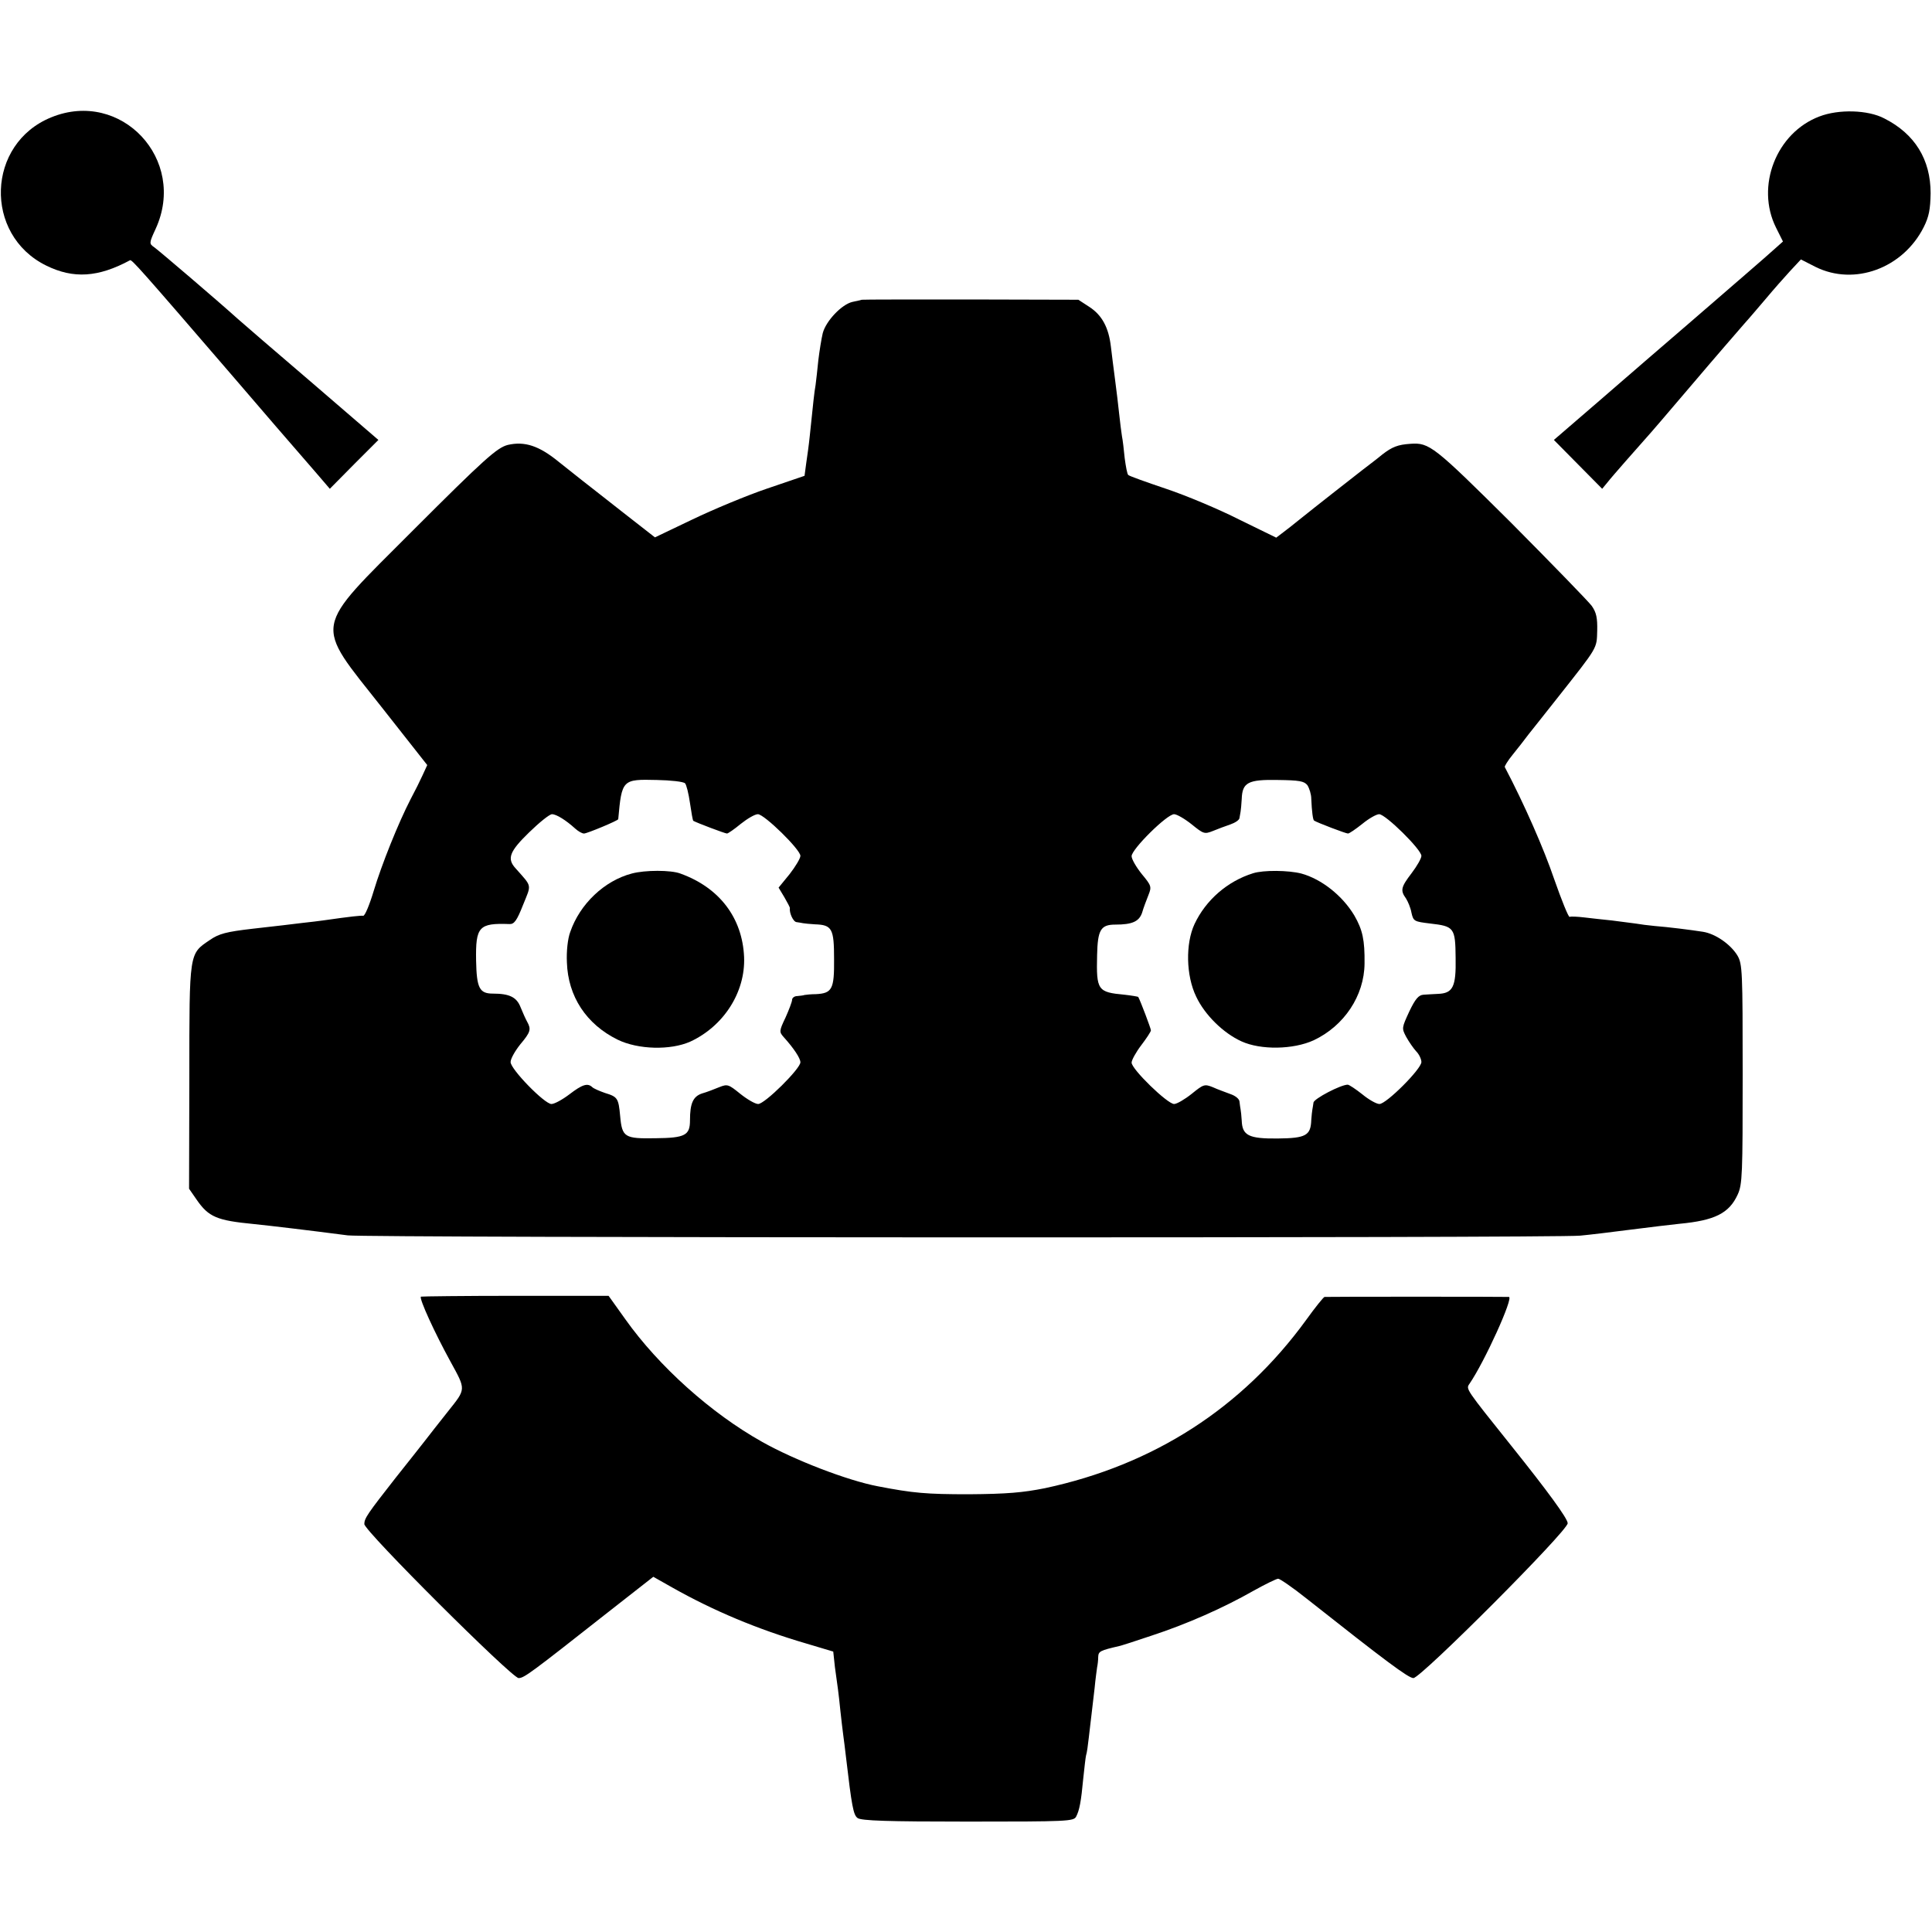 <?xml version="1.0" standalone="no"?>
<!DOCTYPE svg PUBLIC "-//W3C//DTD SVG 20010904//EN"
 "http://www.w3.org/TR/2001/REC-SVG-20010904/DTD/svg10.dtd">
<svg version="1.0" xmlns="http://www.w3.org/2000/svg"
 width="700pt" height="700pt" viewBox="0 0 700 700"
 preserveAspectRatio="xMidYMid meet">
<g transform="translate(0,700) scale(0.1,-0.1)"
fill="#000000" stroke="none">
<path d="M186 6575 c-235 -95 -246 -425 -19 -537 99 -49 189 -43 304 19 6 4
38 -32 374 -422 108 -126 221 -257 250 -290 29 -33 63 -73 76 -88 l24 -28 88
89 88 88 -238 205 c-131 112 -254 218 -273 235 -72 65 -283 245 -301 258 -19
13 -19 15 5 67 115 251 -125 507 -378 404z"/>
<path d="M6592 6578 c-156 -59 -232 -253 -157 -403 l25 -50 -28 -25 c-42 -38
-140 -122 -312 -271 -86 -74 -231 -199 -323 -279 l-167 -144 87 -88 88 -89 19
23 c16 21 117 135 141 162 6 6 80 92 164 191 84 99 170 198 190 221 20 22 56
65 81 94 25 30 63 73 85 97 l40 43 53 -27 c141 -70 317 -5 392 144 19 38 24
64 25 123 0 122 -57 215 -168 271 -59 31 -165 34 -235 7z"/>
<path d="M3123 5914 c-4 -1 -20 -5 -35 -8 -38 -9 -95 -68 -107 -113 -5 -21
-12 -65 -16 -98 -3 -33 -8 -73 -10 -90 -5 -28 -8 -59 -21 -184 -3 -30 -9 -74
-13 -100 l-6 -45 -135 -46 c-74 -25 -196 -76 -271 -112 l-136 -65 -114 89
c-62 49 -129 101 -148 116 -19 15 -58 46 -87 69 -71 58 -123 75 -184 61 -39
-10 -84 -50 -342 -308 -369 -370 -362 -329 -113 -645 l163 -207 -17 -37 c-9
-20 -28 -58 -43 -86 -45 -87 -105 -237 -134 -333 -15 -50 -32 -91 -38 -90 -10
1 -41 -2 -146 -17 -14 -2 -47 -6 -75 -9 -46 -6 -76 -9 -180 -21 -95 -11 -122
-18 -155 -41 -75 -51 -74 -40 -74 -495 l-1 -406 27 -39 c44 -64 74 -76 208
-89 59 -6 202 -23 340 -41 68 -9 4382 -10 4465 -1 33 3 116 13 185 22 69 9
148 18 175 21 128 12 180 38 211 106 17 37 18 73 18 437 0 373 -1 398 -19 429
-25 41 -80 79 -125 86 -45 7 -124 17 -175 21 -22 2 -53 6 -70 9 -16 2 -55 7
-85 11 -30 3 -75 8 -100 11 -25 3 -49 4 -53 2 -4 -2 -29 60 -56 137 -37 109
-108 271 -179 406 -1 3 11 23 29 45 17 21 43 54 57 73 15 19 63 79 107 135
146 185 140 175 142 241 1 46 -3 66 -20 90 -12 16 -144 152 -293 302 -279 277
-295 290 -364 285 -45 -3 -66 -11 -102 -39 -19 -16 -50 -39 -68 -53 -31 -24
-169 -132 -235 -185 -16 -13 -41 -33 -56 -44 l-25 -19 -135 66 c-73 37 -192
87 -264 111 -71 24 -133 46 -137 50 -4 3 -9 31 -13 61 -3 30 -7 66 -10 80 -2
14 -7 50 -10 80 -3 30 -10 87 -15 125 -5 39 -12 92 -15 119 -8 69 -32 114 -78
144 l-40 26 -388 1 c-213 0 -391 0 -396 -1z m-641 -1752 c5 -5 13 -37 18 -72
5 -34 10 -63 12 -64 12 -7 115 -46 122 -46 4 0 27 16 50 35 24 19 51 35 62 35
23 0 154 -128 154 -151 0 -9 -18 -39 -39 -66 l-40 -49 21 -35 c11 -19 20 -36
20 -39 -3 -17 12 -50 24 -51 8 -1 19 -3 24 -4 6 -1 25 -3 43 -4 62 -2 69 -16
69 -126 1 -109 -7 -124 -66 -127 -17 0 -35 -2 -41 -3 -5 -2 -18 -3 -27 -4 -10
0 -18 -7 -18 -13 0 -7 -11 -36 -24 -65 -23 -48 -23 -52 -7 -70 37 -41 61 -77
61 -92 0 -23 -129 -151 -153 -151 -11 0 -40 17 -65 37 -42 34 -46 36 -76 24
-17 -7 -45 -18 -63 -23 -32 -11 -43 -36 -43 -97 0 -54 -17 -64 -124 -65 -113
-2 -122 3 -129 80 -6 65 -9 70 -55 84 -20 7 -41 16 -46 21 -17 16 -36 10 -83
-26 -25 -19 -54 -35 -65 -35 -25 0 -148 126 -148 152 0 12 16 40 35 64 38 45
40 55 25 82 -5 9 -16 33 -24 53 -14 36 -40 49 -100 49 -49 0 -59 20 -61 120
-2 123 10 136 121 132 17 -1 27 13 49 69 31 77 34 64 -27 133 -32 35 -22 61
49 130 37 36 74 66 83 66 16 0 51 -22 84 -52 11 -10 25 -18 32 -18 11 0 124
47 124 52 13 144 15 145 140 142 50 -1 96 -6 102 -12z m2255 -7 c7 -11 14 -33
14 -49 2 -47 6 -76 10 -79 10 -7 115 -47 123 -47 5 0 28 16 52 35 23 19 51 35
61 35 23 0 153 -128 153 -151 0 -9 -16 -37 -35 -62 -39 -51 -42 -63 -21 -92 7
-11 17 -34 20 -52 7 -31 10 -32 67 -39 88 -10 92 -15 93 -125 2 -105 -10 -128
-64 -130 -16 -1 -40 -2 -52 -3 -18 -1 -30 -15 -52 -61 -27 -59 -28 -60 -11
-92 10 -18 26 -41 36 -52 11 -11 19 -29 19 -39 0 -25 -127 -152 -152 -152 -11
0 -39 16 -62 35 -24 19 -48 35 -53 35 -25 0 -123 -51 -124 -65 -1 -8 -3 -19
-4 -25 -1 -5 -3 -23 -4 -38 -2 -56 -19 -66 -122 -67 -105 -1 -128 11 -130 65
-1 17 -3 35 -4 40 -1 6 -3 18 -4 28 0 10 -15 22 -33 28 -18 7 -47 17 -64 25
-30 12 -34 10 -76 -24 -25 -20 -54 -37 -64 -37 -24 0 -154 126 -154 150 0 9
16 38 35 63 19 25 35 49 35 54 0 6 -38 107 -46 121 -1 1 -23 5 -50 8 -97 9
-102 16 -99 143 2 92 13 111 66 111 61 0 86 11 97 43 5 18 16 46 23 64 12 30
11 34 -24 76 -20 25 -37 54 -37 65 0 25 128 152 154 152 10 0 39 -17 64 -37
42 -34 46 -36 76 -24 17 7 46 18 64 24 17 6 33 16 33 24 1 7 3 18 4 23 1 6 3
26 4 45 2 60 23 71 130 69 79 -1 96 -4 108 -19z"/>
<path d="M2289 3835 c-99 -26 -188 -110 -223 -212 -9 -24 -14 -70 -12 -110 4
-123 70 -224 184 -280 74 -36 191 -39 263 -7 121 56 200 179 195 306 -6 142
-89 252 -231 303 -34 13 -128 13 -176 0z"/>
<path d="M4540 3836 c-93 -29 -171 -97 -212 -184 -33 -71 -31 -187 6 -263 31
-66 98 -132 164 -162 70 -32 188 -30 262 4 110 52 183 161 184 278 1 85 -7
122 -37 174 -43 72 -119 132 -192 152 -47 12 -137 13 -175 1z"/>
<path d="M1525 2302 c-7 -7 51 -133 107 -235 57 -104 57 -98 -9 -181 -32 -40
-70 -89 -84 -107 -15 -19 -62 -79 -106 -134 -101 -129 -113 -146 -113 -167 0
-25 535 -558 559 -558 20 0 45 19 322 237 l166 130 69 -39 c149 -84 308 -151
486 -203 l97 -29 6 -56 c4 -30 9 -66 11 -80 2 -14 6 -50 9 -80 3 -30 8 -68 10
-85 2 -16 7 -52 10 -80 21 -180 27 -211 42 -222 13 -10 109 -13 400 -13 361 0
383 1 392 18 12 23 18 54 26 140 4 37 8 74 10 82 3 8 7 38 10 65 3 28 8 66 10
85 2 19 7 62 11 94 3 33 8 67 9 75 2 9 4 26 4 38 1 20 7 23 76 39 6 1 59 18
118 38 128 42 259 100 368 162 43 24 84 44 90 44 6 0 53 -32 103 -72 286 -226
369 -288 387 -288 27 0 559 533 559 561 0 17 -74 118 -203 279 -168 210 -166
207 -153 226 55 80 161 314 143 315 -15 1 -660 1 -668 0 -4 -1 -34 -38 -67
-84 -232 -319 -553 -525 -946 -609 -80 -16 -138 -21 -276 -22 -153 0 -201 4
-330 29 -110 21 -302 95 -419 161 -184 103 -374 273 -496 445 l-60 84 -338 0
c-186 0 -340 -2 -342 -3z"/>
</g>
</svg>
